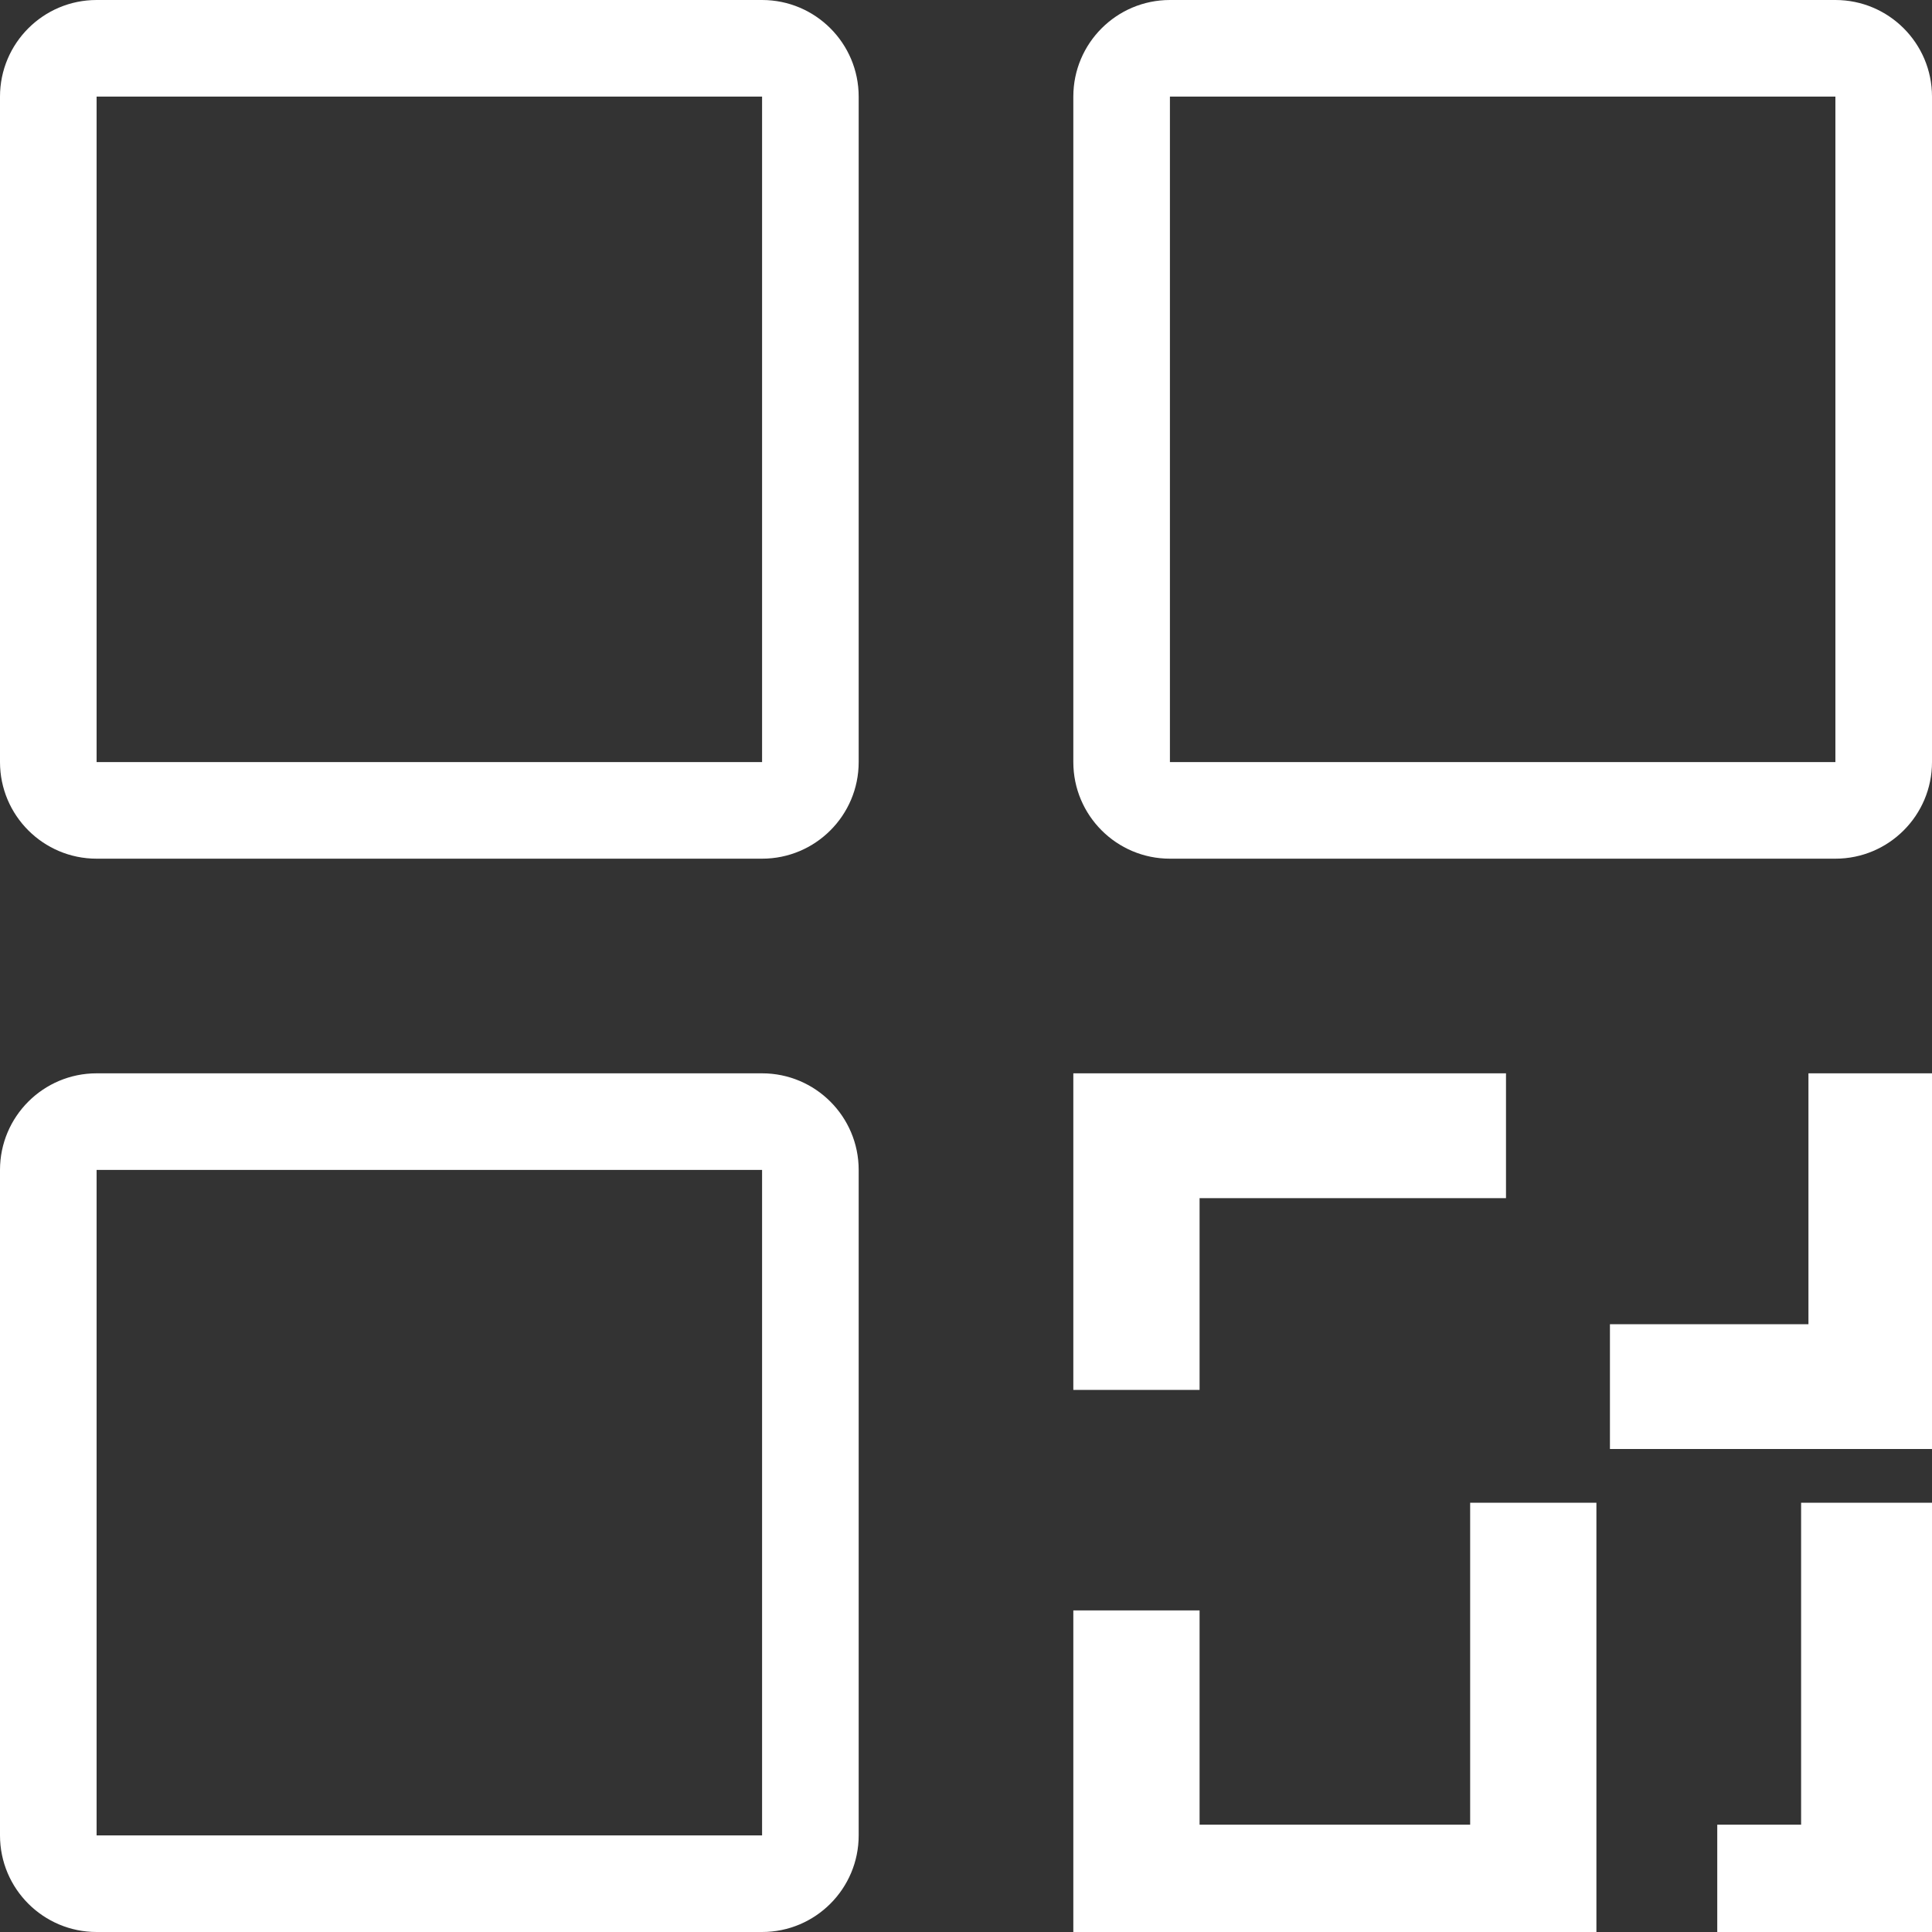 <svg width="20" height="20" viewBox="0 0 20 20" fill="none" xmlns="http://www.w3.org/2000/svg">
<rect x="0" y="0" width="20" height="20" fill="#333333" stroke="none"/>
<path fill-rule="evenodd" clip-rule="evenodd" d="M1 1H7.889L7.889 7.889L1 7.889V1ZM0 1C0 0.448 0.448 0 1 0H7.889C8.441 0 8.889 0.448 8.889 1V7.889C8.889 8.441 8.441 8.889 7.889 8.889H1C0.448 8.889 0 8.441 0 7.889V1ZM1 12.111H7.889L7.889 19H1V12.111ZM0 12.111C0 11.559 0.448 11.111 1 11.111H7.889C8.441 11.111 8.889 11.559 8.889 12.111V19C8.889 19.552 8.441 20 7.889 20H1C0.448 20 0 19.552 0 19V12.111ZM19 1H12.111V7.889L19 7.889V1ZM12.111 0C11.559 0 11.111 0.448 11.111 1V7.889C11.111 8.441 11.559 8.889 12.111 8.889H19C19.552 8.889 20 8.441 20 7.889V1C20 0.448 19.552 0 19 0H12.111ZM12.418 14.388H11.111V11.111H15.59V12.403H12.418V14.388ZM20 15H16.666V13.708H18.721V11.111H20V15ZM17.777 20H20V15.556H18.645V18.889H17.777V20ZM16.526 20H11.111V16.671H12.418V18.889H15.219V15.556H16.526V20Z" fill="white"/>
</svg>
